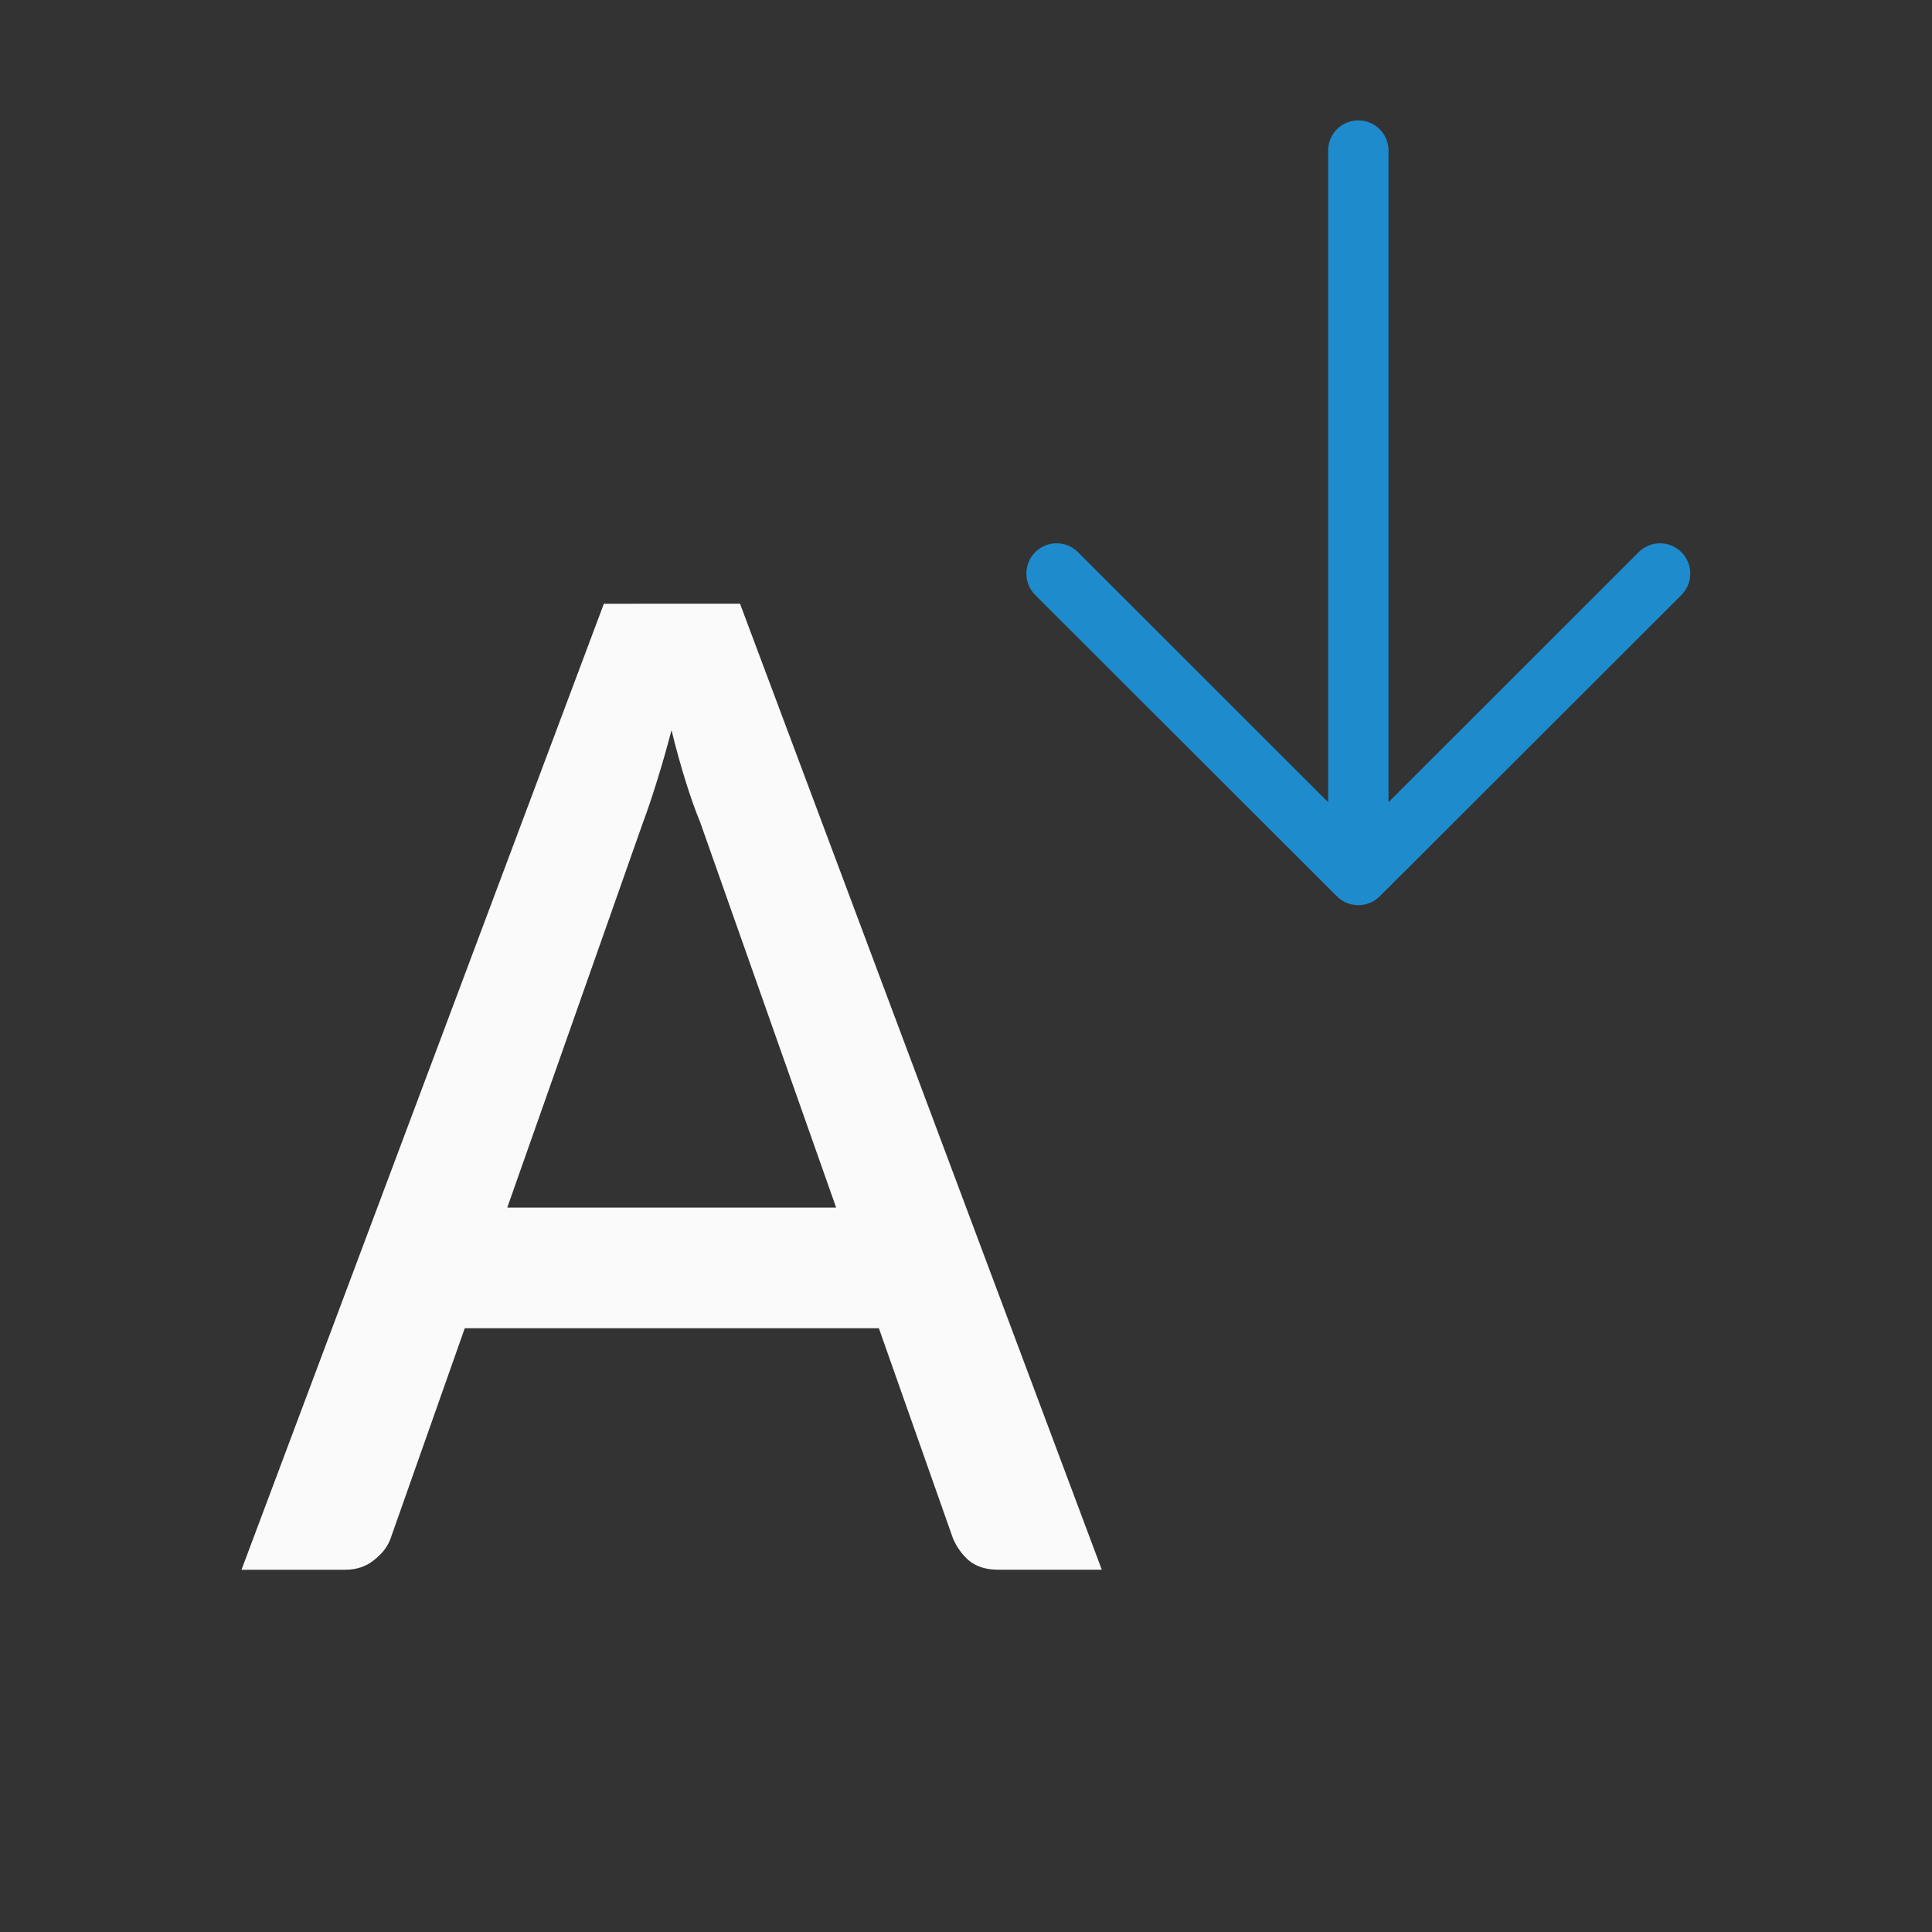 <svg viewBox="0 0 32 32" xmlns="http://www.w3.org/2000/svg"><rect x="0" y="0" width="32" height="32" fill="#333333" stroke="none"/><path d="m10.002 10-6.002 16h1.717c.187 0 .345-.053.475-.158.138-.106.231-.227.279-.365l1.227-3.477h6.859l1.23 3.488c.065.146.154.268.268.365.122.097.28.146.475.146h1.719l-5.992-16zm1.121 2.096c.073.3.151.58.232.84.081.26.161.487.242.682l2.252 6.383h-5.447l2.246-6.373c.073-.195.149-.42.23-.68.081-.26.163-.543.244-.852z" fill="#fafafa" stroke-width=".615"/><path d="m17 9.5c0-.128.049-.256.146-.354.196-.196.513-.196.709 0l4.143 4.141v-10.793c0-.277.223-.5.5-.5s.5.223.5.5v10.793l4.143-4.141c.196-.196.513-.196.709 0 .098.098.146.226.146.354s-.049.258-.146.355l-4.998 4.992c-.047.047-.103.084-.166.109-.058.023-.121.037-.188.037s-.13-.014-.188-.037c-.063-.025-.119-.062-.166-.109l-4.998-4.992c-.098-.098-.146-.228-.146-.355z" fill="#1e8bcd"/></svg>